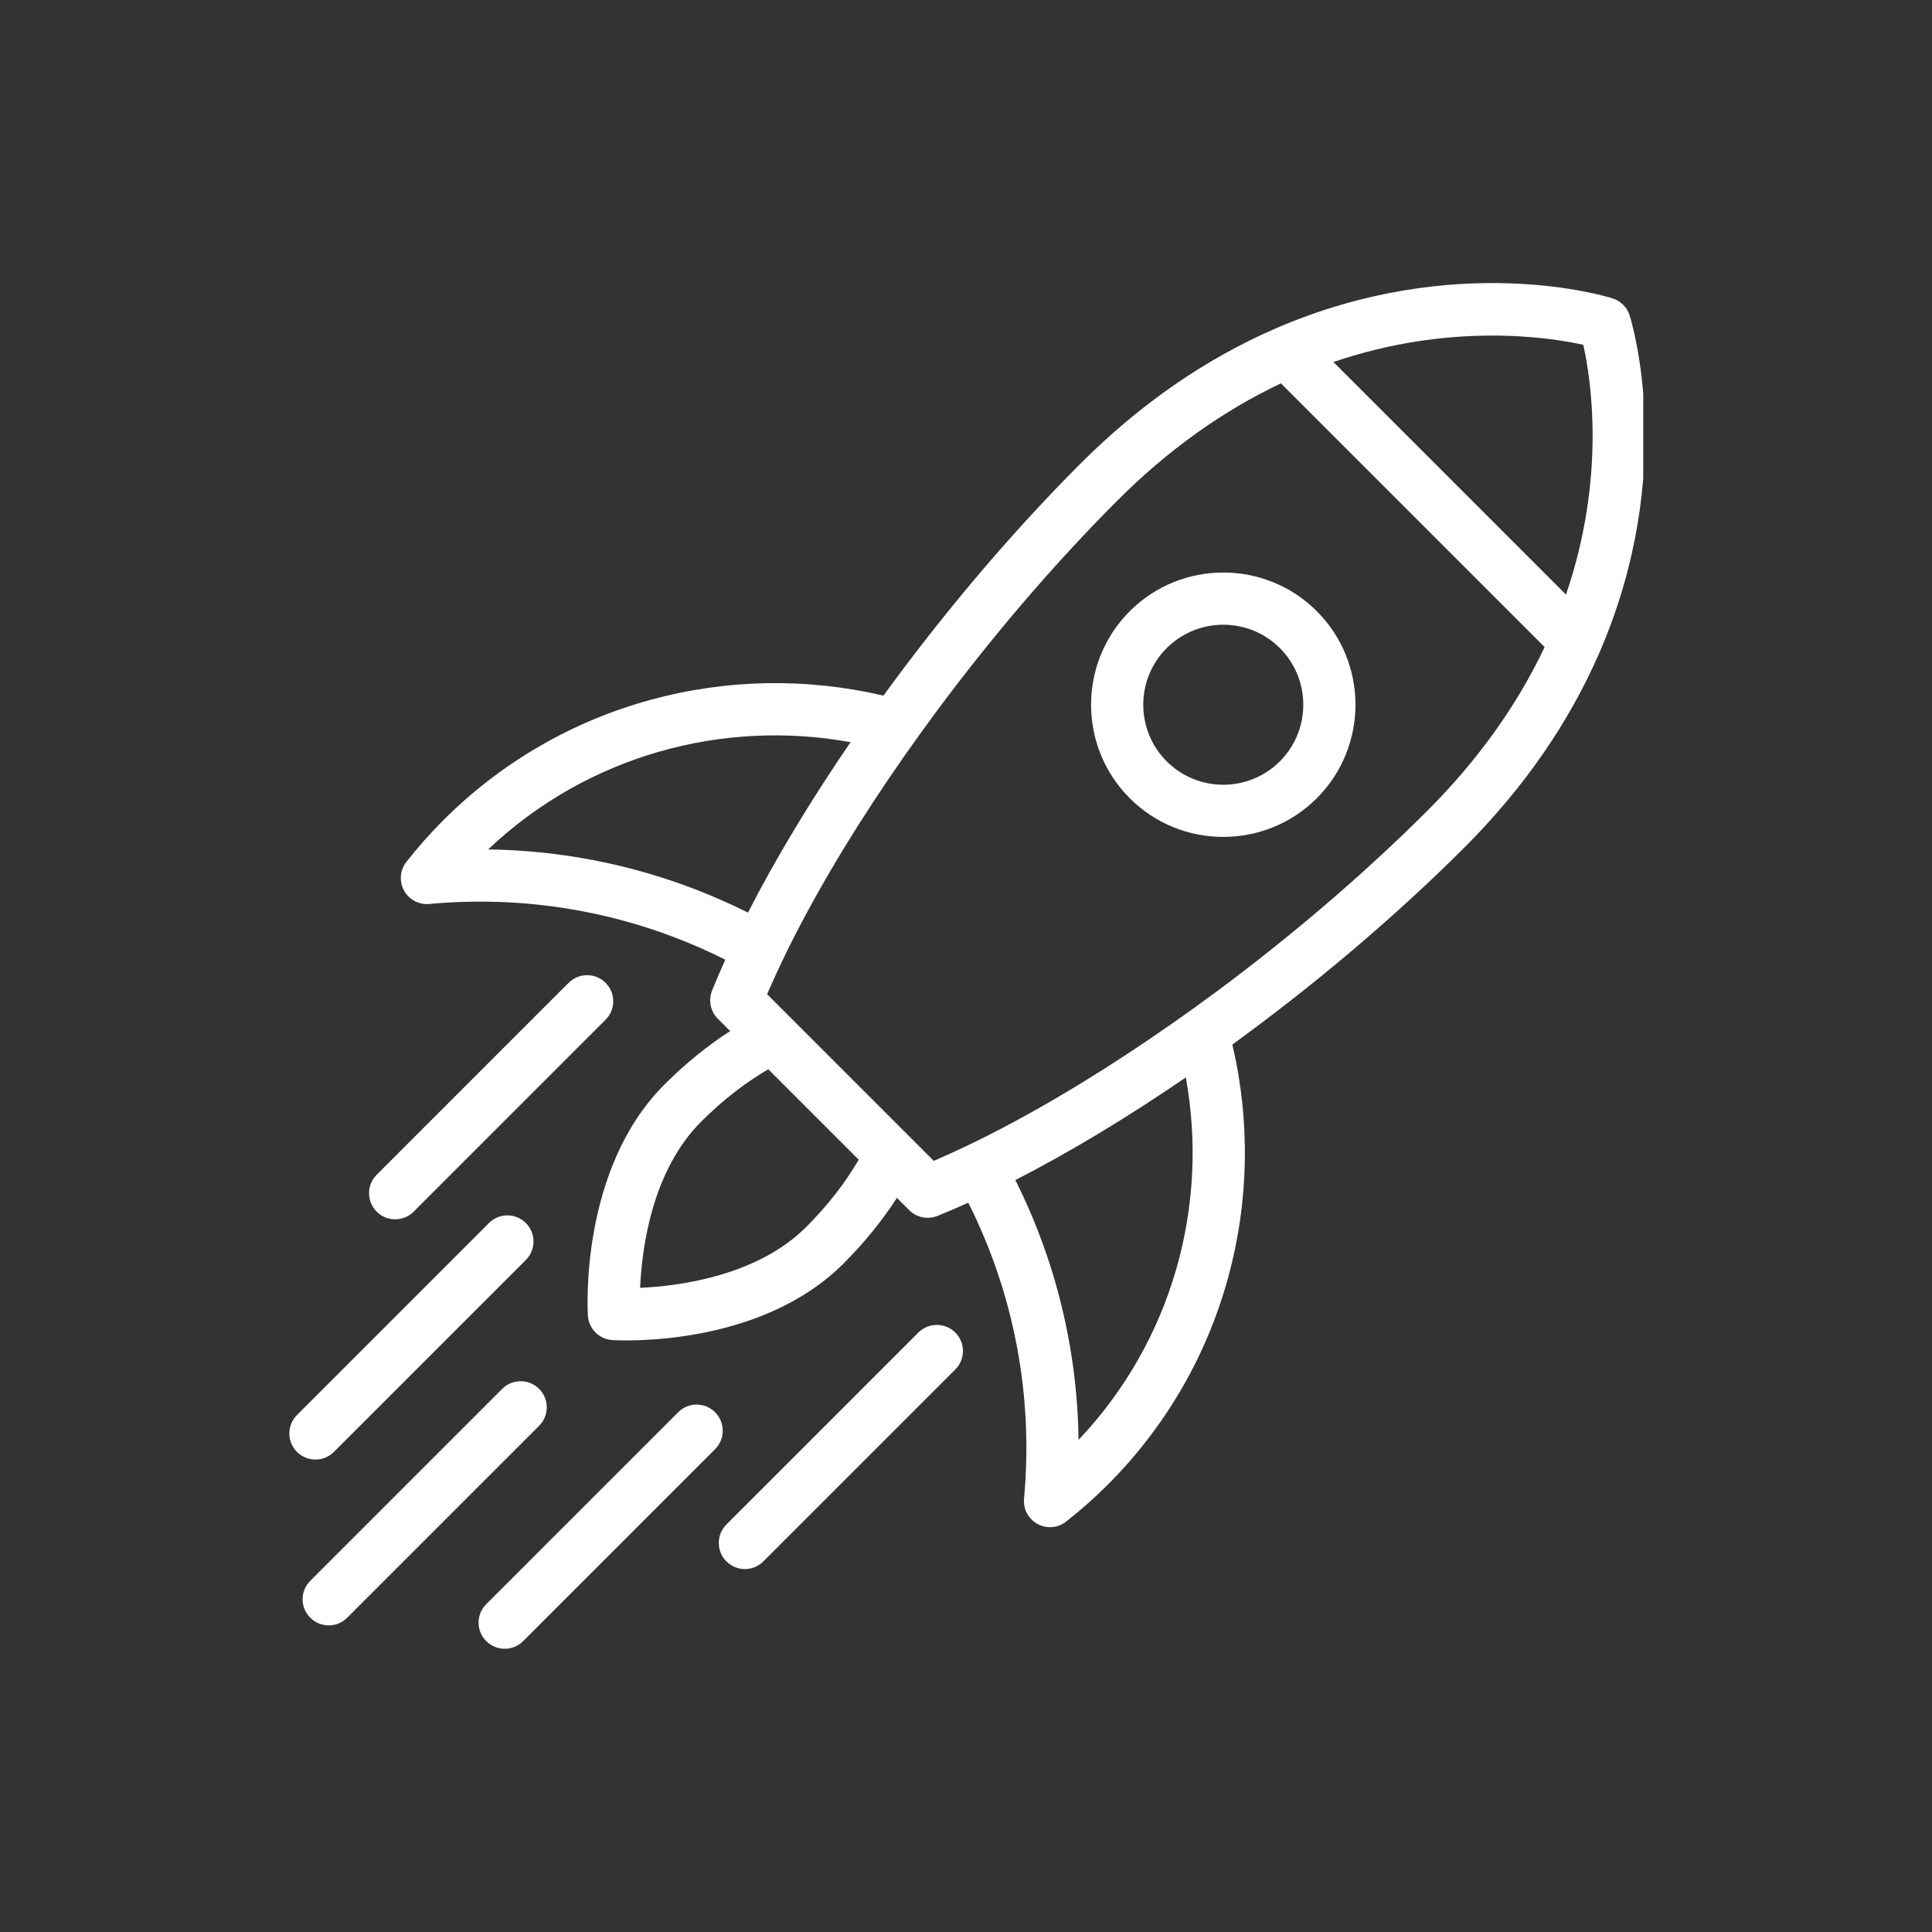 <svg xmlns="http://www.w3.org/2000/svg" xmlns:xlink="http://www.w3.org/1999/xlink" width="500" zoomAndPan="magnify" viewBox="0 0 375 375" height="500" preserveAspectRatio="xMidYMid meet" version="1.0"><rect x="0" y="0" width="375" height="375" fill="#333333" stroke="none"/><defs><clipPath id="83e1fb21dd"><path d="M 77.688 54.934 L 318.953 54.934 L 318.953 297 L 77.688 297 Z M 77.688 54.934 " clip-rule="nonzero"/></clipPath><clipPath id="bcc1e1f33a"><path d="M 92.293 272.48 L 140.723 272.48 L 140.723 320.027 L 92.293 320.027 Z M 92.293 272.48 " clip-rule="nonzero"/></clipPath></defs><g clip-path="url(#83e1fb21dd)"><path fill="#ffffff" d="M 197.082 229.047 C 207.637 223.645 218.883 216.852 230.168 209.129 C 234.648 233.766 227.723 260.086 209.344 279.48 C 209.113 261.816 204.879 244.609 197.082 229.047 Z M 156.531 238.113 C 146.98 247.668 131.887 249.621 124.246 249.969 C 124.578 242.344 126.512 227.289 136.113 217.691 C 140.387 213.414 144.859 210.027 149.129 207.543 L 166.68 225.094 C 164.195 229.367 160.809 233.836 156.531 238.113 Z M 94.742 164.879 C 114.137 146.5 140.461 139.574 165.094 144.055 C 157.371 155.344 150.578 166.586 145.18 177.141 C 129.613 169.344 112.41 165.109 94.742 164.879 Z M 307.316 66.918 C 308.824 73.668 311.746 92.668 303.957 115.41 L 258.816 70.27 C 281.469 62.531 300.559 65.438 307.316 66.918 Z M 182.945 224.578 C 182.375 224.832 181.805 225.086 181.246 225.328 L 148.895 192.977 C 149.137 192.418 149.391 191.848 149.645 191.277 C 150.969 188.289 152.43 185.215 154.027 182.074 C 159.742 170.844 167.121 158.766 175.57 146.691 C 177.582 143.82 179.648 140.949 181.766 138.09 C 192.492 123.637 204.547 109.488 216.898 97.141 C 226.633 87.402 237.293 79.77 248.625 74.41 L 299.812 125.598 C 294.453 136.93 286.82 147.59 277.086 157.328 C 264.734 169.676 250.586 181.734 236.137 192.461 C 233.277 194.578 230.406 196.645 227.535 198.652 C 215.457 207.102 203.379 214.484 192.148 220.195 C 189.008 221.793 185.934 223.258 182.945 224.578 Z M 239.199 202.75 C 255.109 191.18 270.742 177.996 284.25 164.492 C 295.785 152.957 304.621 140.176 310.523 126.5 C 325.641 91.469 316.691 62.426 316.305 61.207 C 315.809 59.645 314.582 58.418 313.016 57.922 C 311.797 57.531 282.754 48.586 247.723 63.699 C 234.047 69.602 221.266 78.441 209.734 89.977 C 196.227 103.48 183.047 119.113 171.477 135.023 C 141.734 128.039 109.141 136.109 85.996 159.254 C 83.562 161.691 81.172 164.391 78.891 167.273 C 77.633 168.867 77.445 171.051 78.41 172.832 C 79.379 174.609 81.312 175.648 83.332 175.461 C 103.414 173.602 123.242 177.461 140.777 186.277 C 139.859 188.312 139.004 190.312 138.215 192.27 C 137.457 194.156 137.895 196.309 139.332 197.742 L 141.723 200.133 C 137.406 202.91 133.09 206.383 128.945 210.527 C 112.52 226.953 114.039 254.219 114.113 255.371 C 114.191 256.648 114.738 257.793 115.586 258.637 C 116.434 259.484 117.578 260.035 118.852 260.109 C 120.004 260.184 147.273 261.703 163.699 245.277 C 167.84 241.137 171.316 236.816 174.09 232.504 L 176.48 234.891 C 177.914 236.328 180.07 236.77 181.953 236.008 C 183.91 235.223 185.91 234.363 187.945 233.445 C 196.766 250.98 200.621 270.809 198.766 290.895 C 198.621 292.418 199.176 293.895 200.227 294.941 C 200.562 295.281 200.957 295.578 201.395 295.812 C 203.172 296.777 205.359 296.594 206.949 295.332 C 209.832 293.055 212.531 290.66 214.969 288.227 C 238.113 265.082 246.188 232.492 239.199 202.75 " fill-opacity="1" fill-rule="nonzero"/></g><path fill="#ffffff" d="M 226.449 147.773 C 220.395 141.715 220.395 131.855 226.449 125.801 C 232.512 119.742 242.367 119.742 248.426 125.801 C 254.48 131.855 254.48 141.715 248.426 147.773 C 242.367 153.832 232.512 153.832 226.449 147.773 Z M 255.59 118.633 C 245.582 108.625 229.293 108.625 219.285 118.633 C 209.277 128.645 209.277 144.93 219.285 154.938 C 229.293 164.945 245.582 164.945 255.59 154.938 C 265.598 144.93 265.598 128.645 255.59 118.633 " fill-opacity="1" fill-rule="nonzero"/><path fill="#ffffff" d="M 104.645 269.578 C 102.664 267.602 99.457 267.602 97.48 269.578 L 60.223 306.836 C 58.242 308.816 58.242 312.023 60.223 314 C 62.199 315.98 65.406 315.98 67.387 314 L 104.645 276.742 C 106.621 274.766 106.621 271.559 104.645 269.578 " fill-opacity="1" fill-rule="nonzero"/><path fill="#ffffff" d="M 117.539 190.762 C 115.566 188.785 112.355 188.785 110.375 190.762 L 73.117 228.02 C 71.141 230 71.141 233.211 73.117 235.184 C 75.098 237.164 78.305 237.168 80.281 235.184 L 117.539 197.926 C 119.52 195.953 119.52 192.742 117.539 190.762 " fill-opacity="1" fill-rule="nonzero"/><path fill="#ffffff" d="M 102.07 237.391 C 100.094 235.41 96.883 235.41 94.906 237.391 L 57.648 274.648 C 55.668 276.625 55.668 279.836 57.648 281.812 C 59.625 283.793 62.832 283.793 64.812 281.812 L 102.07 244.555 C 104.051 242.574 104.051 239.367 102.07 237.391 " fill-opacity="1" fill-rule="nonzero"/><path fill="#ffffff" d="M 185.426 258.645 C 183.445 256.668 180.238 256.668 178.258 258.645 L 141 295.902 C 139.023 297.883 139.023 301.094 141 303.07 C 142.98 305.047 146.188 305.047 148.164 303.07 L 185.426 265.812 C 187.402 263.836 187.402 260.625 185.426 258.645 " fill-opacity="1" fill-rule="nonzero"/><g clip-path="url(#bcc1e1f33a)"><path fill="#ffffff" d="M 138.797 274.117 C 136.82 272.137 133.613 272.137 131.633 274.117 L 94.375 311.375 C 92.395 313.352 92.395 316.562 94.375 318.539 C 96.352 320.52 99.562 320.52 101.543 318.539 L 138.797 281.285 C 140.777 279.305 140.777 276.094 138.797 274.117 " fill-opacity="1" fill-rule="nonzero"/></g></svg>